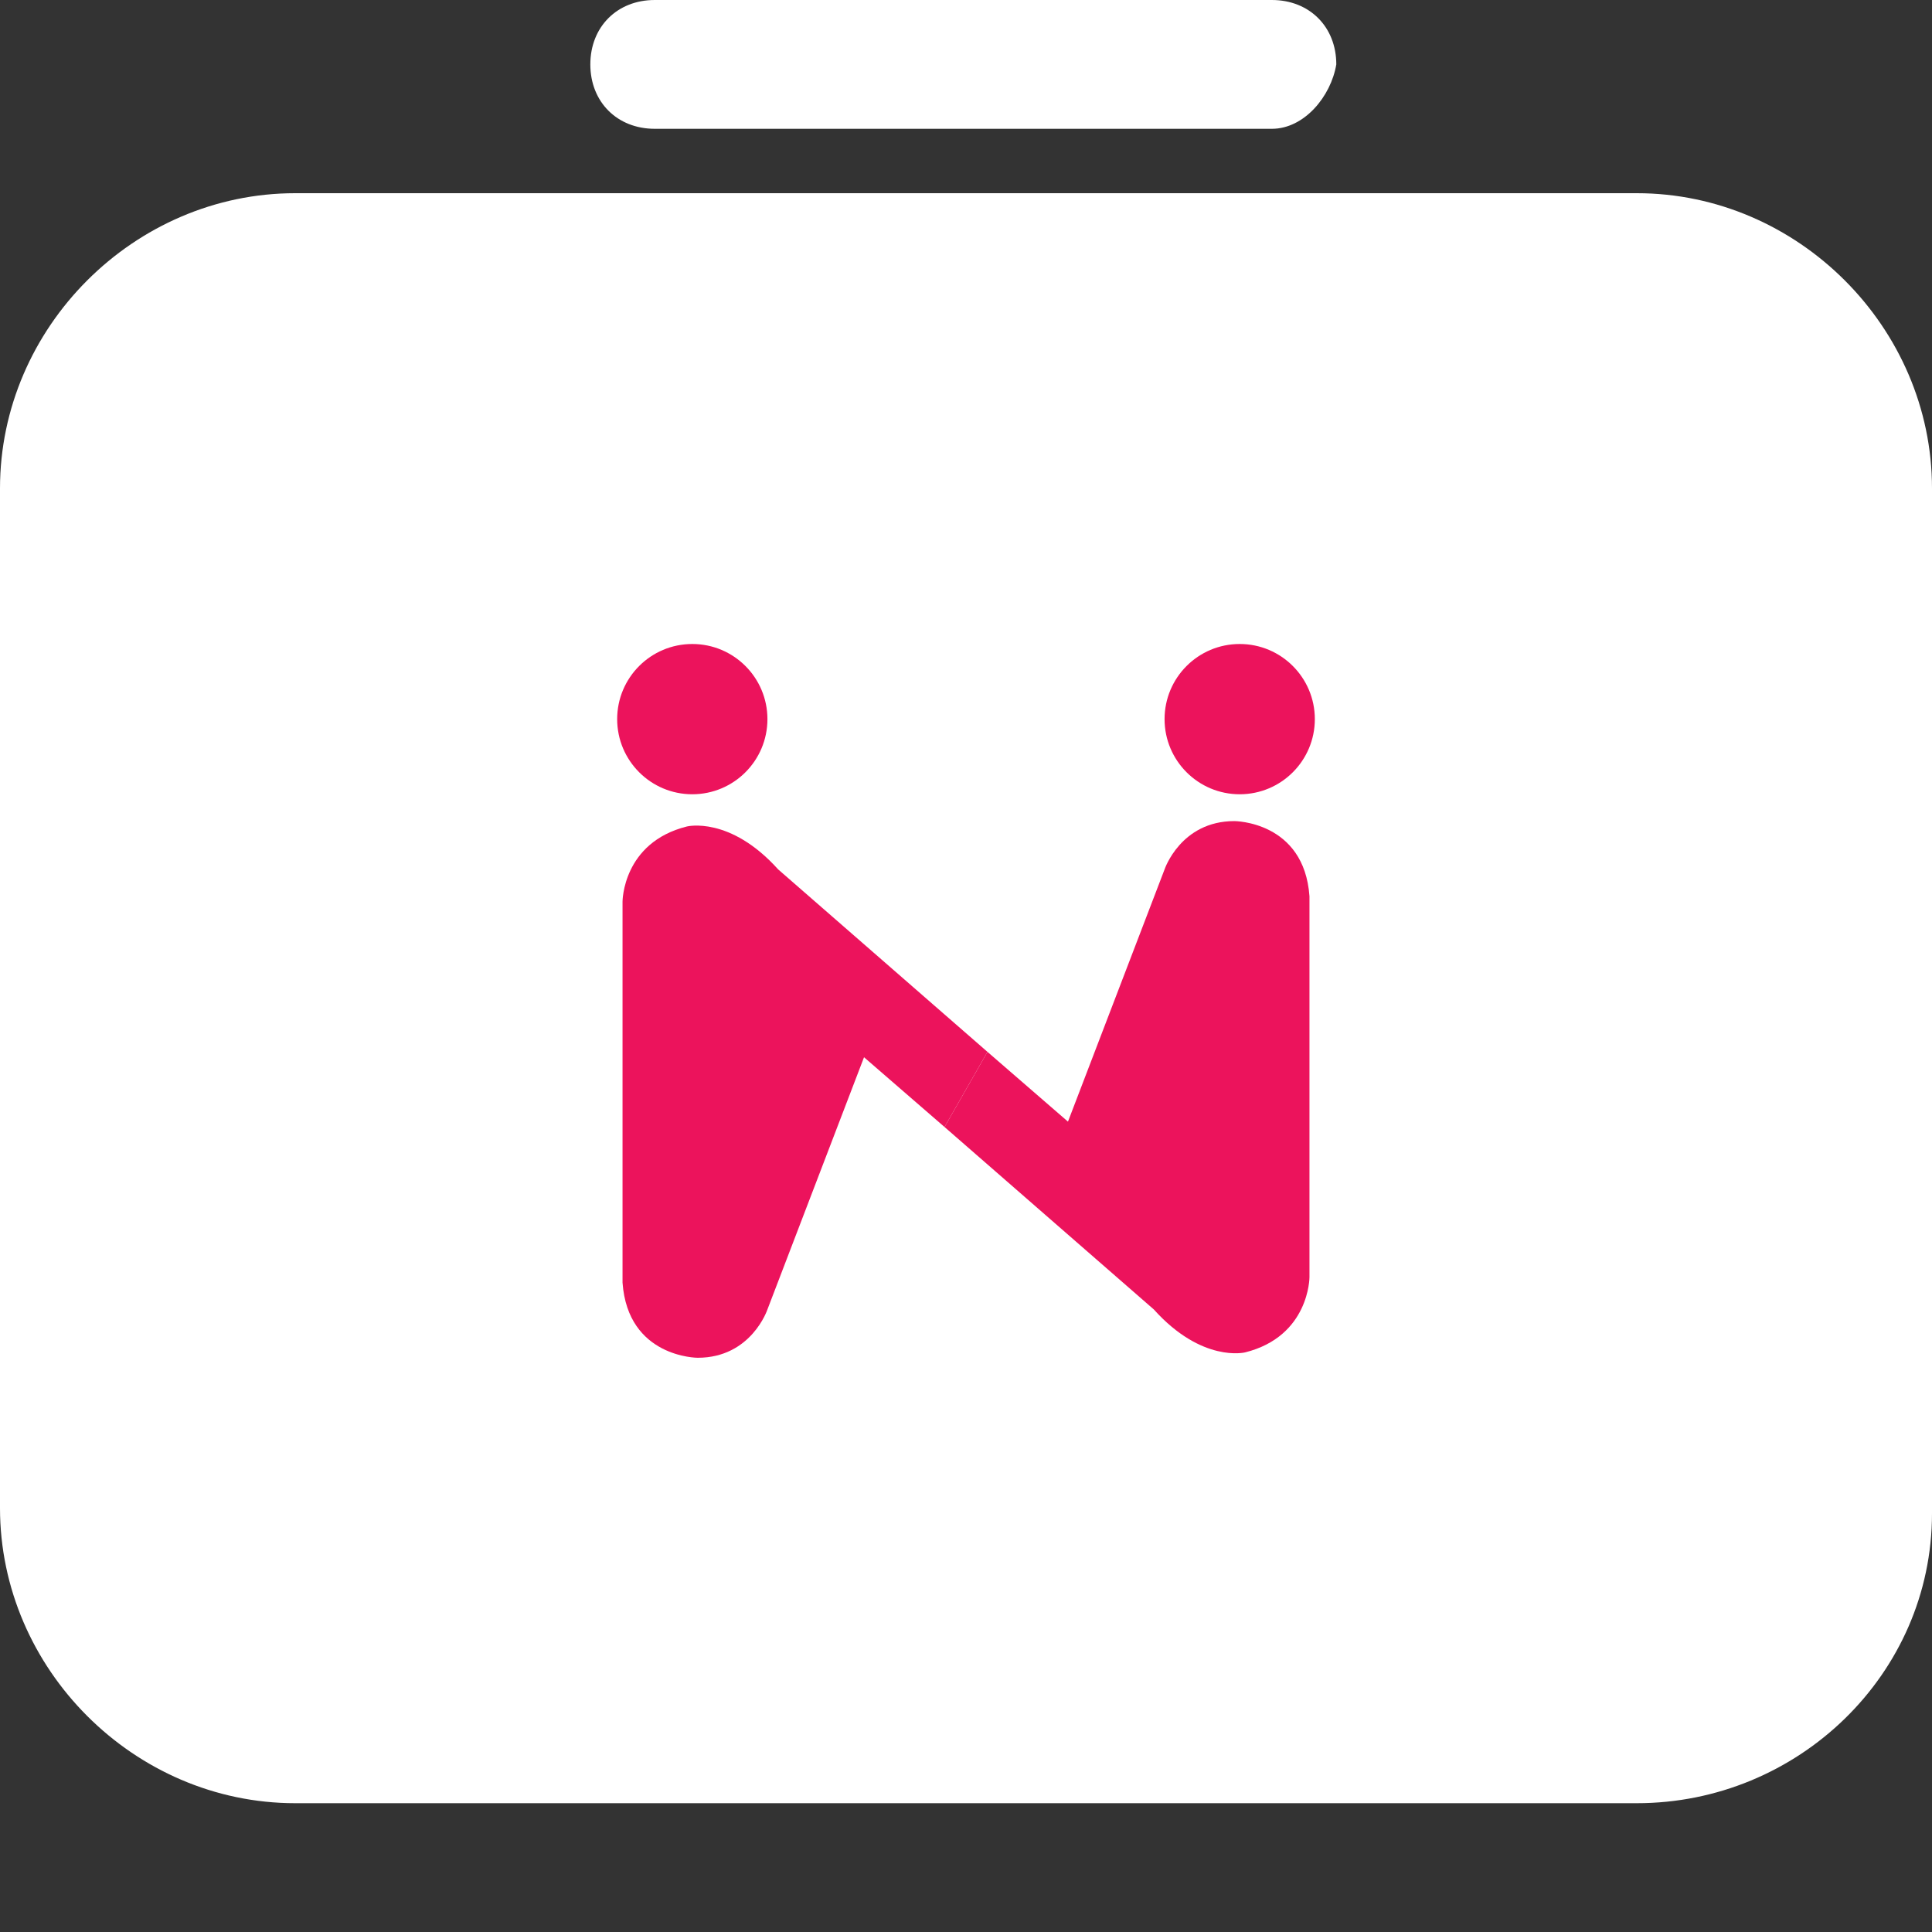 <?xml version="1.0" encoding="utf-8"?>
<!-- Generator: Adobe Illustrator 21.1.0, SVG Export Plug-In . SVG Version: 6.00 Build 0)  -->
<svg version="1.1" id="Layer_1" xmlns="http://www.w3.org/2000/svg" xmlns:xlink="http://www.w3.org/1999/xlink" x="0px" y="0px"
	 viewBox="0 0 36 36" style="enable-background:new 0 0 36 36;" xml:space="preserve">
<rect x="0" y="0" width="36" height="36" fill="#333333" stroke="none"/>
<style type="text/css">
	.st0{fill:#FFFFFF;}
	.st1{fill:#EC135C;}
</style>
<g>
	<path class="st0" d="M30.5,33.6h-25c-3,0-5.5-2.5-5.5-5.5V9.1c0-3,2.5-5.5,5.5-5.5h25c3,0,5.5,2.5,5.5,5.5v19.1
		C36,31.2,33.5,33.6,30.5,33.6z"/>
	<path class="st0" d="M23.7,2.4H12.2c-0.7,0-1.2-0.5-1.2-1.2v0C11,0.5,11.5,0,12.2,0h11.5c0.7,0,1.2,0.5,1.2,1.2v0
		C24.8,1.8,24.3,2.4,23.7,2.4z"/>
	<g>
		<g>
			<g id="XMLID_50_">
				<g>
					<path class="st1" d="M18.4,19.6L17.6,21l-1.5-1.3l-1.8,4.7c0,0-0.3,0.9-1.3,0.9c0,0-1.3,0-1.4-1.4v-7.1c0,0,0-1.1,1.2-1.4
						c0,0,0.8-0.2,1.7,0.8L18.4,19.6z"/>
				</g>
				<g>
				</g>
			</g>
			<circle class="st1" cx="12.9" cy="13.4" r="1.4"/>
			<g id="XMLID_49_">
				<g>
					<path class="st1" d="M17.6,21l0.8-1.4l1.5,1.3l1.8-4.7c0,0,0.3-0.9,1.3-0.9c0,0,1.3,0,1.4,1.4v7.1c0,0,0,1.1-1.2,1.4
						c0,0-0.8,0.2-1.7-0.8L17.6,21z"/>
				</g>
				<g>
				</g>
			</g>
			<circle class="st1" cx="23.1" cy="13.4" r="1.4"/>
		</g>
	</g>
</g>
</svg>
